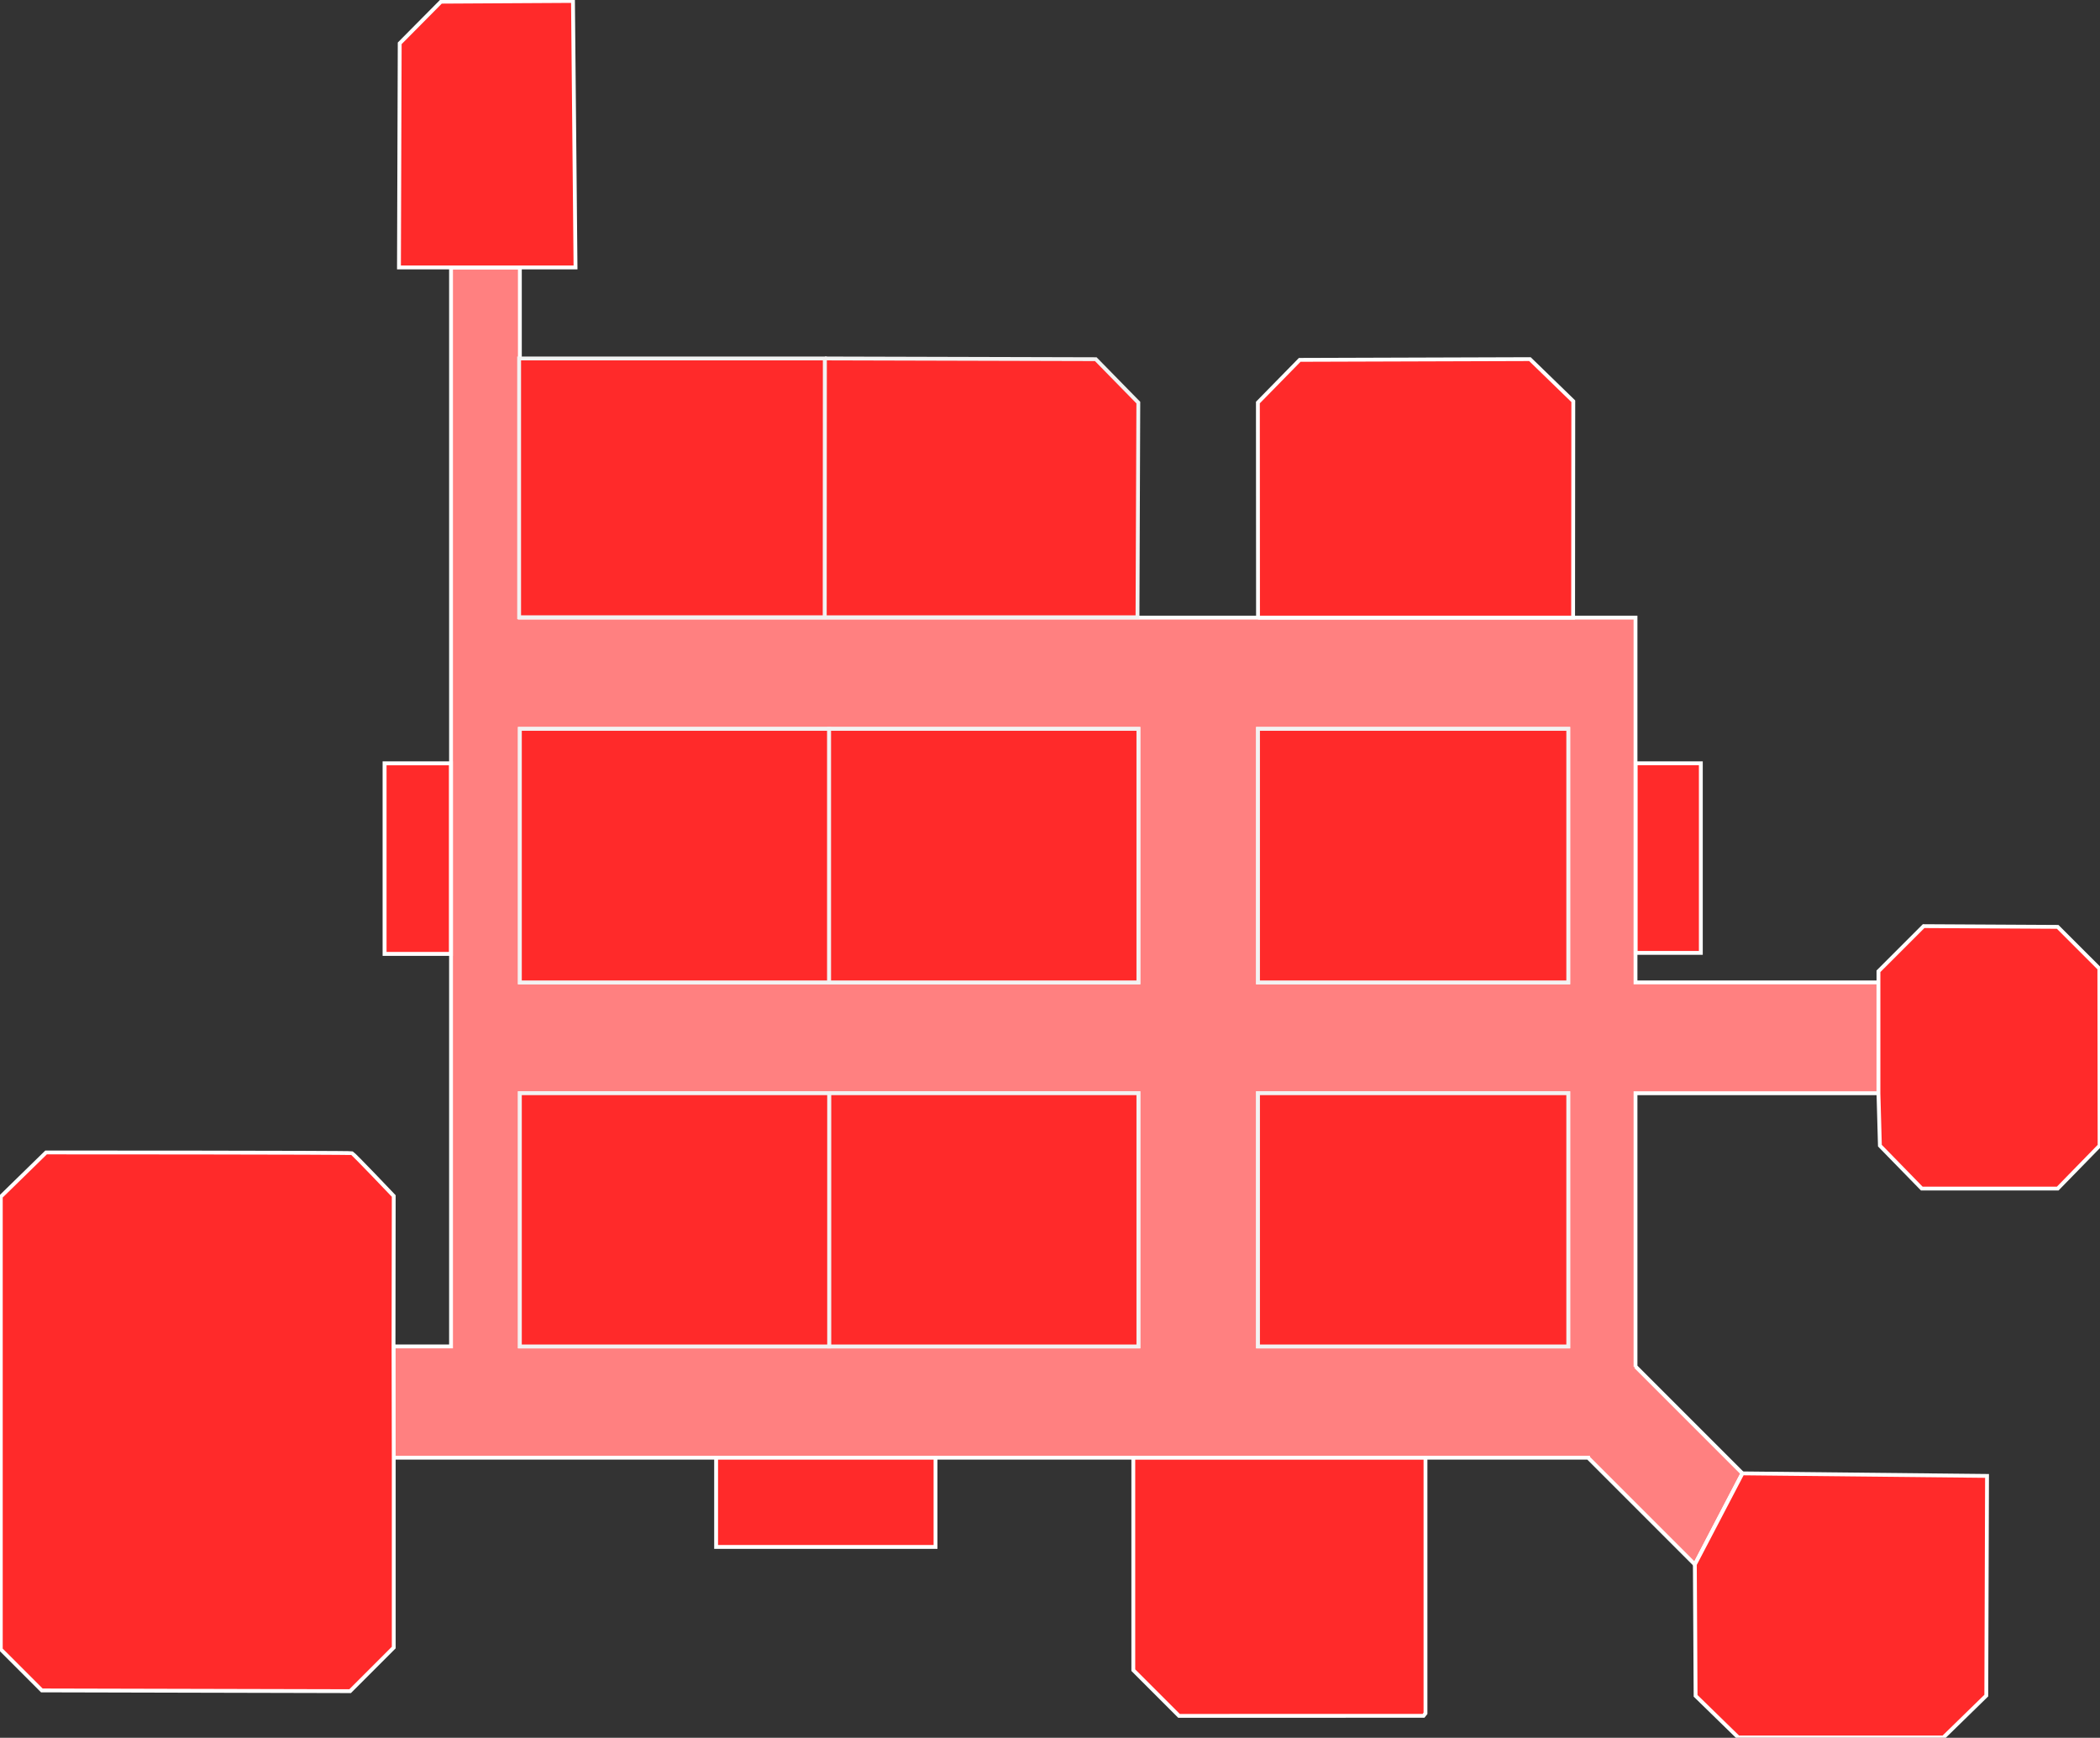 <?xml version="1.0" encoding="UTF-8" standalone="no"?>
<svg
   xmlns:dc="http://purl.org/dc/elements/1.1/"
   xmlns:cc="http://creativecommons.org/ns#"
   xmlns:rdf="http://www.w3.org/1999/02/22-rdf-syntax-ns#"
   xmlns:svg="http://www.w3.org/2000/svg"
   xmlns="http://www.w3.org/2000/svg"
   xmlns:sodipodi="http://sodipodi.sourceforge.net/DTD/sodipodi-0.dtd"
   xmlns:inkscape="http://www.inkscape.org/namespaces/inkscape"
   width="289.641mm"
   height="239.673mm"
   viewBox="0 0 289.641 239.673"
   version="1.1"
   id="svg8"
   inkscape:export-filename="C:\Users\sobgo\Desktop\hitbox.png"
   inkscape:export-xdpi="25"
   inkscape:export-ydpi="25"
   sodipodi:docname="map-mini-red.svg"
   inkscape:version="1.0.2-2 (e86c870879, 2021-01-15)">
  <rect x="0" y="0" width="289.641" height="239.673" fill="#333333" stroke="none"/>
  <defs
     id="defs2" />
  <sodipodi:namedview
     id="base"
     pagecolor="#ffffff"
     bordercolor="#666666"
     borderopacity="1.0"
     inkscape:pageopacity="0.0"
     inkscape:pageshadow="2"
     inkscape:zoom="0.092194574"
     inkscape:cx="2797.4713"
     inkscape:cy="2790.2897"
     inkscape:document-units="mm"
     inkscape:current-layer="layer1"
     inkscape:document-rotation="0"
     showgrid="false"
     inkscape:snap-bbox="true"
     inkscape:bbox-paths="false"
     inkscape:bbox-nodes="false"
     inkscape:snap-bbox-edge-midpoints="false"
     inkscape:snap-bbox-midpoints="false"
     inkscape:snap-object-midpoints="true"
     inkscape:snap-center="true"
     inkscape:snap-text-baseline="true"
     inkscape:snap-page="true"
     inkscape:object-paths="true"
     inkscape:snap-intersection-paths="true"
     inkscape:snap-smooth-nodes="true"
     inkscape:snap-midpoints="true"
     inkscape:window-width="1920"
     inkscape:window-height="1017"
     inkscape:window-x="1432"
     inkscape:window-y="-8"
     inkscape:window-maximized="1"
     inkscape:snap-global="true"
     inkscape:snap-nodes="true"
     inkscape:snap-others="false"
     inkscape:object-nodes="true" />
  <g
     inkscape:label="Warstwa 1"
     inkscape:groupmode="layer"
     id="layer1"
     transform="translate(618.909,452.474)">
    <g
       id="g7147-4-1-6"
       transform="rotate(-90,272.798,-82.697)" />
    <g
       id="g867"
       transform="matrix(0.2,0,0,0.2,-495.246,-362.199)">
      <path
         id="rect3998-0"
         style="opacity:0.997;fill:#ff8080;stroke:#ffffff;stroke-width:2.646;stroke-miterlimit:4;stroke-dasharray:none"
         d="m -307.275,-266.942 v 744.07 h -39.658 v 76.719 h 823.784 v 0.003 l 73.639,73.637 32.812,-62.813 -73.639,-73.638 -0.093,0.179 V 302.514 H 677.104 v -76.426 H 509.568 V -25.467 H -259.805 V -266.942 Z M -259.805,51.252 H 166.74 V 226.088 H -259.805 Z m 509.037,0 H 463.187 V 226.088 H 249.232 Z M -259.805,302.514 H 166.74 V 477.129 H -259.805 Z m 509.037,0 H 463.187 V 477.129 H 249.232 Z" />
      <rect
         style="opacity:0.997;fill:#ff2a2a;fill-opacity:1;stroke:#f2f2f2;stroke-width:2.646"
         id="rect4184"
         width="213.273"
         height="174.615"
         x="-46.532"
         y="302.513" />
      <rect
         style="opacity:0.997;fill:#ff2a2a;fill-opacity:1;stroke:#f2f2f2;stroke-width:2.646"
         id="rect4186"
         width="213.273"
         height="174.615"
         x="-259.805"
         y="302.513" />
      <rect
         style="opacity:0.997;fill:#ff2a2a;fill-opacity:1;stroke:#f2f2f2;stroke-width:2.646"
         id="rect4188"
         width="213.955"
         height="174.615"
         x="249.232"
         y="302.513" />
      <rect
         style="opacity:0.997;fill:#ff2a2a;fill-opacity:1;stroke:#f2f2f2;stroke-width:2.646"
         id="rect4190"
         width="213.955"
         height="174.836"
         x="249.232"
         y="51.252" />
      <rect
         style="opacity:0.997;fill:#ff2a2a;fill-opacity:1;stroke:#f2f2f2;stroke-width:2.646"
         id="rect4192"
         width="213.273"
         height="174.836"
         x="-259.805"
         y="51.252" />
      <rect
         style="opacity:0.997;fill:#ff2a2a;fill-opacity:1;stroke:#f2f2f2;stroke-width:2.646"
         id="rect4200"
         width="213.273"
         height="174.836"
         x="-46.532"
         y="51.252" />
      <rect
         style="opacity:0.997;fill:#ff2a2a;fill-opacity:1;stroke:#f2f2f2;stroke-width:2.646;stroke-miterlimit:4;stroke-dasharray:none"
         id="rect4204"
         width="210.889"
         height="178.457"
         x="-260.311"
         y="-204.181" />
      <path
         style="fill:#ff2a2a;fill-opacity:1;stroke:#f2f2f2;stroke-width:2.646;stroke-linecap:butt;stroke-linejoin:miter;stroke-miterlimit:4;stroke-dasharray:none;stroke-opacity:1"
         d="m -49.422,-204.181 186.779,0.5 29.34,29.947 -0.574,148.012 -215.656,-2.7e-5 0.111,-178.459"
         id="path4208" />
      <path
         style="fill:#ff2a2a;fill-opacity:1;stroke:#ffffff;stroke-width:2.646;stroke-linecap:butt;stroke-linejoin:miter;stroke-miterlimit:4;stroke-dasharray:none;stroke-opacity:1"
         d="m 249.232,-25.467 -0.084,-148.307 28.845,-29.437 158.76,-0.507 29.912,29.033 -0.127,149.219 h -217.307"
         id="path4210" />
      <path
         style="fill:#ff2a2a;stroke:#ffffff;stroke-width:2.646;stroke-linecap:butt;stroke-linejoin:miter;stroke-miterlimit:4;stroke-dasharray:none;stroke-opacity:1"
         d="m -346.933,477.129 0.152,-103.732 c 0,0 -27.556,-29.008 -28.795,-29.522 -1.238,-0.514 -210.955,-0.514 -210.955,-0.514 l -31.236,30.514 v 312.17 l 28.303,28.304 212.607,0.512 30.076,-30.076 V 553.847 l -0.152,-76.719"
         id="path4212" />
      <rect
         style="opacity:0.997;fill:#ff2a2a;fill-opacity:1;stroke:#ffffff;stroke-width:2.659;stroke-miterlimit:4;stroke-dasharray:none;stroke-opacity:1"
         id="rect4214"
         width="151.307"
         height="61.522"
         x="-124.464"
         y="553.875" />
      <path
         style="fill:#ff2a2a;fill-opacity:1;stroke:#ffffff;stroke-width:2.646;stroke-linecap:butt;stroke-linejoin:miter;stroke-miterlimit:4;stroke-dasharray:none;stroke-opacity:1"
         d="M 364.731,553.906 V 730.156 l -1.353,1.705 -168.606,0.045 -31.535,-31.536 V 553.885 l 201.494,0.022"
         id="path4218" />
      <path
         style="fill:#ff2a2a;fill-opacity:1;stroke:#ffffff;stroke-width:2.646;stroke-linecap:butt;stroke-linejoin:miter;stroke-miterlimit:4;stroke-dasharray:none;stroke-opacity:1"
         d="m 550.488,627.486 0.514,90.584 29.453,28.729 h 141.408 l 29.613,-28.887 0.512,-151.488 -168.687,-1.75 z"
         id="path4220" />
      <path
         style="fill:#ff2a2a;fill-opacity:1;stroke:#ffffff;stroke-width:2.646;stroke-linecap:butt;stroke-linejoin:miter;stroke-miterlimit:4;stroke-dasharray:none;stroke-opacity:1"
         d="m 677.103,226.088 v -7.658 l 31.141,-31.141 92.461,0.512 28.731,28.721 0.168,122.149 -28.887,29.605 H 706.996 l -28.893,-29.615 -1,-36.147 z"
         id="path4222" />
      <rect
         style="opacity:0.997;fill:#ff2a2a;fill-opacity:1;stroke:#ffffff;stroke-width:2.656;stroke-miterlimit:4;stroke-dasharray:none;stroke-opacity:1"
         id="rect4224"
         width="44.922"
         height="130.76"
         x="509.691"
         y="74.981" />
      <rect
         style="opacity:0.997;fill:#ff2a2a;fill-opacity:1;stroke:#ffffff;stroke-width:2.721;stroke-miterlimit:4;stroke-dasharray:none;stroke-opacity:1"
         id="rect4226"
         width="45.721"
         height="131.425"
         x="-353.102"
         y="75.014" />
      <path
         style="fill:#ff2a2a;fill-opacity:1;stroke:#ffffff;stroke-width:2.663;stroke-linecap:butt;stroke-linejoin:miter;stroke-miterlimit:4;stroke-dasharray:none;stroke-opacity:1"
         d="m -343.181,-266.941 0.513,-154.557 28.453,-28.708 91.04,-0.519 1.754,183.782 z"
         id="path4228" />
    </g>
  </g>
</svg>
